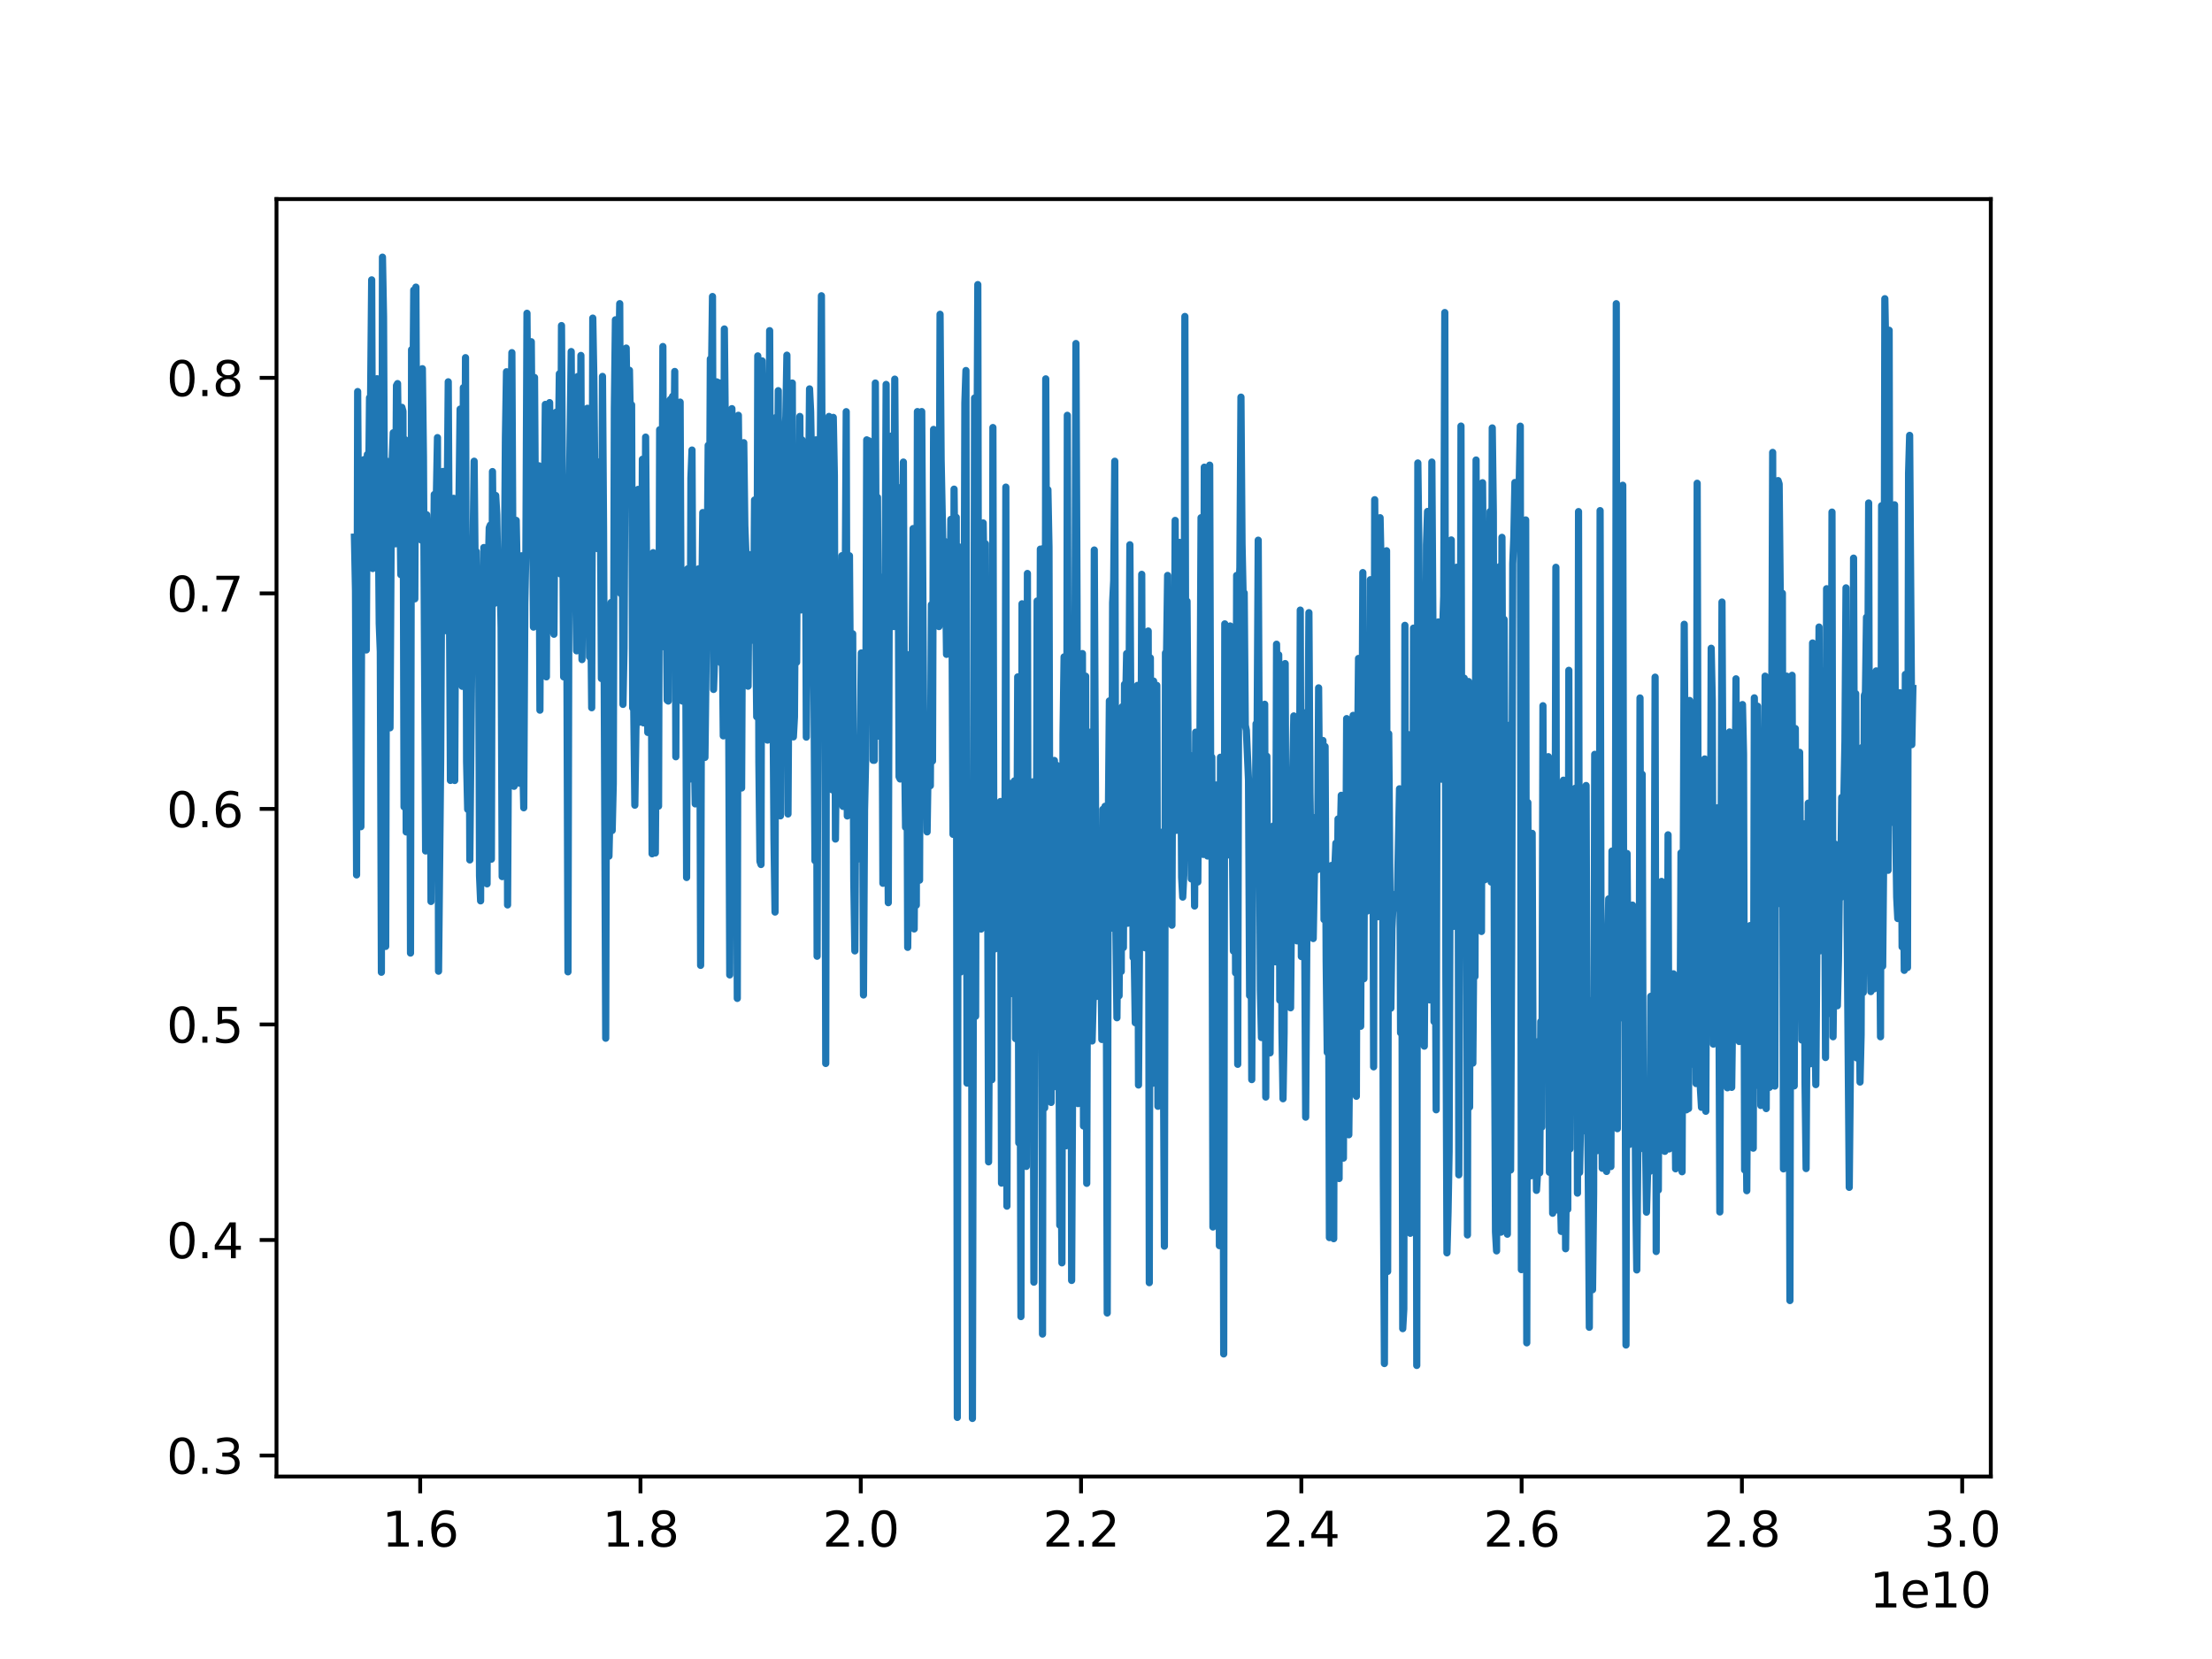 <?xml version="1.0" encoding="utf-8" standalone="no"?>
<!DOCTYPE svg PUBLIC "-//W3C//DTD SVG 1.1//EN"
  "http://www.w3.org/Graphics/SVG/1.1/DTD/svg11.dtd">
<svg xmlns:xlink="http://www.w3.org/1999/xlink" width="460.8pt" height="345.6pt" viewBox="0 0 460.8 345.6" xmlns="http://www.w3.org/2000/svg" version="1.1">
 <defs>
  <style type="text/css">*{stroke-linejoin: round; stroke-linecap: butt}</style>
 </defs>
 <g id="figure_1">
  <g id="patch_1">
   <path d="M 0 345.6 
L 460.8 345.6 
L 460.8 0 
L 0 0 
z
" style="fill: #ffffff"/>
  </g>
  <g id="axes_1">
   <g id="patch_2">
    <path d="M 57.6 307.584 
L 414.72 307.584 
L 414.72 41.472 
L 57.6 41.472 
z
" style="fill: #ffffff"/>
   </g>
   <g id="matplotlib.axis_1">
    <g id="xtick_1">
     <g id="line2d_1">
      <defs>
       <path id="mbea918de29" d="M 0 0 
L 0 3.5 
" style="stroke: #000000; stroke-width: 0.8"/>
      </defs>
      <g>
       <use xlink:href="#mbea918de29" x="87.535" y="307.584" style="stroke: #000000; stroke-width: 0.8"/>
      </g>
     </g>
     <g id="text_1">
      <!-- 1.6 -->
      <g transform="translate(79.583 322.182) scale(0.1 -0.1)">
       <defs>
        <path id="DejaVuSans-31" d="M 794 531 
L 1825 531 
L 1825 4091 
L 703 3866 
L 703 4441 
L 1819 4666 
L 2450 4666 
L 2450 531 
L 3481 531 
L 3481 0 
L 794 0 
L 794 531 
z
" transform="scale(0.016)"/>
        <path id="DejaVuSans-2e" d="M 684 794 
L 1344 794 
L 1344 0 
L 684 0 
L 684 794 
z
" transform="scale(0.016)"/>
        <path id="DejaVuSans-36" d="M 2113 2584 
Q 1688 2584 1439 2293 
Q 1191 2003 1191 1497 
Q 1191 994 1439 701 
Q 1688 409 2113 409 
Q 2538 409 2786 701 
Q 3034 994 3034 1497 
Q 3034 2003 2786 2293 
Q 2538 2584 2113 2584 
z
M 3366 4563 
L 3366 3988 
Q 3128 4100 2886 4159 
Q 2644 4219 2406 4219 
Q 1781 4219 1451 3797 
Q 1122 3375 1075 2522 
Q 1259 2794 1537 2939 
Q 1816 3084 2150 3084 
Q 2853 3084 3261 2657 
Q 3669 2231 3669 1497 
Q 3669 778 3244 343 
Q 2819 -91 2113 -91 
Q 1303 -91 875 529 
Q 447 1150 447 2328 
Q 447 3434 972 4092 
Q 1497 4750 2381 4750 
Q 2619 4750 2861 4703 
Q 3103 4656 3366 4563 
z
" transform="scale(0.016)"/>
       </defs>
       <use xlink:href="#DejaVuSans-31"/>
       <use xlink:href="#DejaVuSans-2e" x="63.623"/>
       <use xlink:href="#DejaVuSans-36" x="95.41"/>
      </g>
     </g>
    </g>
    <g id="xtick_2">
     <g id="line2d_2">
      <g>
       <use xlink:href="#mbea918de29" x="133.424" y="307.584" style="stroke: #000000; stroke-width: 0.8"/>
      </g>
     </g>
     <g id="text_2">
      <!-- 1.8 -->
      <g transform="translate(125.473 322.182) scale(0.1 -0.1)">
       <defs>
        <path id="DejaVuSans-38" d="M 2034 2216 
Q 1584 2216 1326 1975 
Q 1069 1734 1069 1313 
Q 1069 891 1326 650 
Q 1584 409 2034 409 
Q 2484 409 2743 651 
Q 3003 894 3003 1313 
Q 3003 1734 2745 1975 
Q 2488 2216 2034 2216 
z
M 1403 2484 
Q 997 2584 770 2862 
Q 544 3141 544 3541 
Q 544 4100 942 4425 
Q 1341 4750 2034 4750 
Q 2731 4750 3128 4425 
Q 3525 4100 3525 3541 
Q 3525 3141 3298 2862 
Q 3072 2584 2669 2484 
Q 3125 2378 3379 2068 
Q 3634 1759 3634 1313 
Q 3634 634 3220 271 
Q 2806 -91 2034 -91 
Q 1263 -91 848 271 
Q 434 634 434 1313 
Q 434 1759 690 2068 
Q 947 2378 1403 2484 
z
M 1172 3481 
Q 1172 3119 1398 2916 
Q 1625 2713 2034 2713 
Q 2441 2713 2670 2916 
Q 2900 3119 2900 3481 
Q 2900 3844 2670 4047 
Q 2441 4250 2034 4250 
Q 1625 4250 1398 4047 
Q 1172 3844 1172 3481 
z
" transform="scale(0.016)"/>
       </defs>
       <use xlink:href="#DejaVuSans-31"/>
       <use xlink:href="#DejaVuSans-2e" x="63.623"/>
       <use xlink:href="#DejaVuSans-38" x="95.41"/>
      </g>
     </g>
    </g>
    <g id="xtick_3">
     <g id="line2d_3">
      <g>
       <use xlink:href="#mbea918de29" x="179.314" y="307.584" style="stroke: #000000; stroke-width: 0.8"/>
      </g>
     </g>
     <g id="text_3">
      <!-- 2.0 -->
      <g transform="translate(171.362 322.182) scale(0.1 -0.1)">
       <defs>
        <path id="DejaVuSans-32" d="M 1228 531 
L 3431 531 
L 3431 0 
L 469 0 
L 469 531 
Q 828 903 1448 1529 
Q 2069 2156 2228 2338 
Q 2531 2678 2651 2914 
Q 2772 3150 2772 3378 
Q 2772 3750 2511 3984 
Q 2250 4219 1831 4219 
Q 1534 4219 1204 4116 
Q 875 4013 500 3803 
L 500 4441 
Q 881 4594 1212 4672 
Q 1544 4750 1819 4750 
Q 2544 4750 2975 4387 
Q 3406 4025 3406 3419 
Q 3406 3131 3298 2873 
Q 3191 2616 2906 2266 
Q 2828 2175 2409 1742 
Q 1991 1309 1228 531 
z
" transform="scale(0.016)"/>
        <path id="DejaVuSans-30" d="M 2034 4250 
Q 1547 4250 1301 3770 
Q 1056 3291 1056 2328 
Q 1056 1369 1301 889 
Q 1547 409 2034 409 
Q 2525 409 2770 889 
Q 3016 1369 3016 2328 
Q 3016 3291 2770 3770 
Q 2525 4250 2034 4250 
z
M 2034 4750 
Q 2819 4750 3233 4129 
Q 3647 3509 3647 2328 
Q 3647 1150 3233 529 
Q 2819 -91 2034 -91 
Q 1250 -91 836 529 
Q 422 1150 422 2328 
Q 422 3509 836 4129 
Q 1250 4750 2034 4750 
z
" transform="scale(0.016)"/>
       </defs>
       <use xlink:href="#DejaVuSans-32"/>
       <use xlink:href="#DejaVuSans-2e" x="63.623"/>
       <use xlink:href="#DejaVuSans-30" x="95.41"/>
      </g>
     </g>
    </g>
    <g id="xtick_4">
     <g id="line2d_4">
      <g>
       <use xlink:href="#mbea918de29" x="225.203" y="307.584" style="stroke: #000000; stroke-width: 0.8"/>
      </g>
     </g>
     <g id="text_4">
      <!-- 2.2 -->
      <g transform="translate(217.252 322.182) scale(0.1 -0.1)">
       <use xlink:href="#DejaVuSans-32"/>
       <use xlink:href="#DejaVuSans-2e" x="63.623"/>
       <use xlink:href="#DejaVuSans-32" x="95.41"/>
      </g>
     </g>
    </g>
    <g id="xtick_5">
     <g id="line2d_5">
      <g>
       <use xlink:href="#mbea918de29" x="271.092" y="307.584" style="stroke: #000000; stroke-width: 0.8"/>
      </g>
     </g>
     <g id="text_5">
      <!-- 2.4 -->
      <g transform="translate(263.141 322.182) scale(0.1 -0.1)">
       <defs>
        <path id="DejaVuSans-34" d="M 2419 4116 
L 825 1625 
L 2419 1625 
L 2419 4116 
z
M 2253 4666 
L 3047 4666 
L 3047 1625 
L 3713 1625 
L 3713 1100 
L 3047 1100 
L 3047 0 
L 2419 0 
L 2419 1100 
L 313 1100 
L 313 1709 
L 2253 4666 
z
" transform="scale(0.016)"/>
       </defs>
       <use xlink:href="#DejaVuSans-32"/>
       <use xlink:href="#DejaVuSans-2e" x="63.623"/>
       <use xlink:href="#DejaVuSans-34" x="95.41"/>
      </g>
     </g>
    </g>
    <g id="xtick_6">
     <g id="line2d_6">
      <g>
       <use xlink:href="#mbea918de29" x="316.982" y="307.584" style="stroke: #000000; stroke-width: 0.8"/>
      </g>
     </g>
     <g id="text_6">
      <!-- 2.6 -->
      <g transform="translate(309.03 322.182) scale(0.1 -0.1)">
       <use xlink:href="#DejaVuSans-32"/>
       <use xlink:href="#DejaVuSans-2e" x="63.623"/>
       <use xlink:href="#DejaVuSans-36" x="95.41"/>
      </g>
     </g>
    </g>
    <g id="xtick_7">
     <g id="line2d_7">
      <g>
       <use xlink:href="#mbea918de29" x="362.871" y="307.584" style="stroke: #000000; stroke-width: 0.8"/>
      </g>
     </g>
     <g id="text_7">
      <!-- 2.8 -->
      <g transform="translate(354.92 322.182) scale(0.1 -0.1)">
       <use xlink:href="#DejaVuSans-32"/>
       <use xlink:href="#DejaVuSans-2e" x="63.623"/>
       <use xlink:href="#DejaVuSans-38" x="95.41"/>
      </g>
     </g>
    </g>
    <g id="xtick_8">
     <g id="line2d_8">
      <g>
       <use xlink:href="#mbea918de29" x="408.761" y="307.584" style="stroke: #000000; stroke-width: 0.8"/>
      </g>
     </g>
     <g id="text_8">
      <!-- 3.0 -->
      <g transform="translate(400.809 322.182) scale(0.1 -0.1)">
       <defs>
        <path id="DejaVuSans-33" d="M 2597 2516 
Q 3050 2419 3304 2112 
Q 3559 1806 3559 1356 
Q 3559 666 3084 287 
Q 2609 -91 1734 -91 
Q 1441 -91 1130 -33 
Q 819 25 488 141 
L 488 750 
Q 750 597 1062 519 
Q 1375 441 1716 441 
Q 2309 441 2620 675 
Q 2931 909 2931 1356 
Q 2931 1769 2642 2001 
Q 2353 2234 1838 2234 
L 1294 2234 
L 1294 2753 
L 1863 2753 
Q 2328 2753 2575 2939 
Q 2822 3125 2822 3475 
Q 2822 3834 2567 4026 
Q 2313 4219 1838 4219 
Q 1578 4219 1281 4162 
Q 984 4106 628 3988 
L 628 4550 
Q 988 4650 1302 4700 
Q 1616 4750 1894 4750 
Q 2613 4750 3031 4423 
Q 3450 4097 3450 3541 
Q 3450 3153 3228 2886 
Q 3006 2619 2597 2516 
z
" transform="scale(0.016)"/>
       </defs>
       <use xlink:href="#DejaVuSans-33"/>
       <use xlink:href="#DejaVuSans-2e" x="63.623"/>
       <use xlink:href="#DejaVuSans-30" x="95.41"/>
      </g>
     </g>
    </g>
    <g id="text_9">
     <!-- 1e10 -->
     <g transform="translate(389.479 334.861) scale(0.1 -0.1)">
      <defs>
       <path id="DejaVuSans-65" d="M 3597 1894 
L 3597 1613 
L 953 1613 
Q 991 1019 1311 708 
Q 1631 397 2203 397 
Q 2534 397 2845 478 
Q 3156 559 3463 722 
L 3463 178 
Q 3153 47 2828 -22 
Q 2503 -91 2169 -91 
Q 1331 -91 842 396 
Q 353 884 353 1716 
Q 353 2575 817 3079 
Q 1281 3584 2069 3584 
Q 2775 3584 3186 3129 
Q 3597 2675 3597 1894 
z
M 3022 2063 
Q 3016 2534 2758 2815 
Q 2500 3097 2075 3097 
Q 1594 3097 1305 2825 
Q 1016 2553 972 2059 
L 3022 2063 
z
" transform="scale(0.016)"/>
      </defs>
      <use xlink:href="#DejaVuSans-31"/>
      <use xlink:href="#DejaVuSans-65" x="63.623"/>
      <use xlink:href="#DejaVuSans-31" x="125.146"/>
      <use xlink:href="#DejaVuSans-30" x="188.77"/>
     </g>
    </g>
   </g>
   <g id="matplotlib.axis_2">
    <g id="ytick_1">
     <g id="line2d_9">
      <defs>
       <path id="m730a21ecec" d="M 0 0 
L -3.5 0 
" style="stroke: #000000; stroke-width: 0.8"/>
      </defs>
      <g>
       <use xlink:href="#m730a21ecec" x="57.6" y="303.21" style="stroke: #000000; stroke-width: 0.8"/>
      </g>
     </g>
     <g id="text_10">
      <!-- 0.3 -->
      <g transform="translate(34.697 307.01) scale(0.1 -0.1)">
       <use xlink:href="#DejaVuSans-30"/>
       <use xlink:href="#DejaVuSans-2e" x="63.623"/>
       <use xlink:href="#DejaVuSans-33" x="95.41"/>
      </g>
     </g>
    </g>
    <g id="ytick_2">
     <g id="line2d_10">
      <g>
       <use xlink:href="#m730a21ecec" x="57.6" y="258.311" style="stroke: #000000; stroke-width: 0.8"/>
      </g>
     </g>
     <g id="text_11">
      <!-- 0.4 -->
      <g transform="translate(34.697 262.11) scale(0.1 -0.1)">
       <use xlink:href="#DejaVuSans-30"/>
       <use xlink:href="#DejaVuSans-2e" x="63.623"/>
       <use xlink:href="#DejaVuSans-34" x="95.41"/>
      </g>
     </g>
    </g>
    <g id="ytick_3">
     <g id="line2d_11">
      <g>
       <use xlink:href="#m730a21ecec" x="57.6" y="213.411" style="stroke: #000000; stroke-width: 0.8"/>
      </g>
     </g>
     <g id="text_12">
      <!-- 0.5 -->
      <g transform="translate(34.697 217.21) scale(0.1 -0.1)">
       <defs>
        <path id="DejaVuSans-35" d="M 691 4666 
L 3169 4666 
L 3169 4134 
L 1269 4134 
L 1269 2991 
Q 1406 3038 1543 3061 
Q 1681 3084 1819 3084 
Q 2600 3084 3056 2656 
Q 3513 2228 3513 1497 
Q 3513 744 3044 326 
Q 2575 -91 1722 -91 
Q 1428 -91 1123 -41 
Q 819 9 494 109 
L 494 744 
Q 775 591 1075 516 
Q 1375 441 1709 441 
Q 2250 441 2565 725 
Q 2881 1009 2881 1497 
Q 2881 1984 2565 2268 
Q 2250 2553 1709 2553 
Q 1456 2553 1204 2497 
Q 953 2441 691 2322 
L 691 4666 
z
" transform="scale(0.016)"/>
       </defs>
       <use xlink:href="#DejaVuSans-30"/>
       <use xlink:href="#DejaVuSans-2e" x="63.623"/>
       <use xlink:href="#DejaVuSans-35" x="95.41"/>
      </g>
     </g>
    </g>
    <g id="ytick_4">
     <g id="line2d_12">
      <g>
       <use xlink:href="#m730a21ecec" x="57.6" y="168.511" style="stroke: #000000; stroke-width: 0.8"/>
      </g>
     </g>
     <g id="text_13">
      <!-- 0.6 -->
      <g transform="translate(34.697 172.311) scale(0.1 -0.1)">
       <use xlink:href="#DejaVuSans-30"/>
       <use xlink:href="#DejaVuSans-2e" x="63.623"/>
       <use xlink:href="#DejaVuSans-36" x="95.41"/>
      </g>
     </g>
    </g>
    <g id="ytick_5">
     <g id="line2d_13">
      <g>
       <use xlink:href="#m730a21ecec" x="57.6" y="123.612" style="stroke: #000000; stroke-width: 0.8"/>
      </g>
     </g>
     <g id="text_14">
      <!-- 0.7 -->
      <g transform="translate(34.697 127.411) scale(0.1 -0.1)">
       <defs>
        <path id="DejaVuSans-37" d="M 525 4666 
L 3525 4666 
L 3525 4397 
L 1831 0 
L 1172 0 
L 2766 4134 
L 525 4134 
L 525 4666 
z
" transform="scale(0.016)"/>
       </defs>
       <use xlink:href="#DejaVuSans-30"/>
       <use xlink:href="#DejaVuSans-2e" x="63.623"/>
       <use xlink:href="#DejaVuSans-37" x="95.41"/>
      </g>
     </g>
    </g>
    <g id="ytick_6">
     <g id="line2d_14">
      <g>
       <use xlink:href="#m730a21ecec" x="57.6" y="78.712" style="stroke: #000000; stroke-width: 0.8"/>
      </g>
     </g>
     <g id="text_15">
      <!-- 0.8 -->
      <g transform="translate(34.697 82.511) scale(0.1 -0.1)">
       <use xlink:href="#DejaVuSans-30"/>
       <use xlink:href="#DejaVuSans-2e" x="63.623"/>
       <use xlink:href="#DejaVuSans-38" x="95.41"/>
      </g>
     </g>
    </g>
   </g>
   <g id="line2d_15">
    <path d="M 73.833 111.901 
L 74.057 123.172 
L 74.282 182.26 
L 74.507 81.568 
L 74.731 117.166 
L 74.956 117.893 
L 75.181 172.221 
L 75.405 107.059 
L 75.63 118.846 
L 75.855 95.726 
L 76.079 107.077 
L 76.304 135.403 
L 76.529 94.681 
L 76.753 106.101 
L 76.978 82.849 
L 77.203 82.653 
L 77.428 58.3 
L 77.652 118.438 
L 78.102 85.092 
L 78.326 101.3 
L 78.551 78.896 
L 79 129.926 
L 79.225 135.755 
L 79.45 202.54 
L 79.674 53.568 
L 79.899 65.938 
L 80.124 113.338 
L 80.348 197.155 
L 80.573 96.064 
L 80.798 113.515 
L 81.022 107.636 
L 81.247 151.618 
L 81.472 113.706 
L 81.696 96.019 
L 81.921 90.148 
L 82.37 113.293 
L 82.595 80.306 
L 82.82 79.91 
L 83.044 97.637 
L 83.269 101.645 
L 83.494 119.709 
L 83.718 84.852 
L 83.943 85.68 
L 84.168 168.086 
L 84.392 91.591 
L 84.617 173.311 
L 85.066 108.974 
L 85.291 113.522 
L 85.516 198.544 
L 85.74 72.84 
L 85.965 90.966 
L 86.19 60.425 
L 86.414 124.753 
L 86.639 59.81 
L 86.864 106.846 
L 87.089 107.405 
L 87.313 78.037 
L 87.538 90.596 
L 87.763 112.512 
L 87.987 76.803 
L 88.212 95.21 
L 88.661 177.271 
L 88.886 107.226 
L 89.111 112.93 
L 89.335 151.439 
L 89.56 118.759 
L 89.785 187.792 
L 90.459 103.011 
L 90.683 131.164 
L 90.908 103.011 
L 91.133 91.16 
L 91.357 202.321 
L 91.807 157.737 
L 92.031 115.223 
L 92.256 98.21 
L 92.481 102.822 
L 92.705 102.456 
L 92.93 131.388 
L 93.379 79.537 
L 93.829 162.578 
L 94.053 136.274 
L 94.278 136.101 
L 94.503 103.81 
L 94.727 162.592 
L 94.952 114.074 
L 95.401 140.951 
L 95.626 103.244 
L 95.851 85.225 
L 96.3 142.98 
L 96.525 80.747 
L 96.75 126.626 
L 96.974 74.506 
L 97.199 158.653 
L 97.424 168.6 
L 97.648 126.453 
L 97.873 179.142 
L 98.322 131.966 
L 98.772 96.078 
L 98.996 119.943 
L 99.221 114.9 
L 99.446 126.274 
L 99.67 121.07 
L 99.895 182.459 
L 100.12 187.667 
L 100.344 119.528 
L 100.569 177.984 
L 100.794 114.06 
L 101.018 148.321 
L 101.243 129.133 
L 101.468 184.119 
L 101.692 119.523 
L 101.917 109.948 
L 102.142 109.389 
L 102.366 178.986 
L 102.591 98.236 
L 102.816 120.292 
L 103.04 125.687 
L 103.265 103.216 
L 103.49 107.205 
L 103.714 120.103 
L 103.939 125.107 
L 104.164 118.572 
L 104.388 130.853 
L 104.613 182.612 
L 105.287 91.185 
L 105.512 77.442 
L 105.736 188.514 
L 106.186 108.788 
L 106.635 73.461 
L 107.085 163.8 
L 107.309 163.149 
L 107.534 108.403 
L 107.759 120.103 
L 107.983 120.467 
L 108.208 163.149 
L 108.433 147.606 
L 108.657 115.784 
L 108.882 158.141 
L 109.107 168.275 
L 109.331 125.866 
L 109.556 114.477 
L 109.781 65.261 
L 110.005 95.625 
L 110.23 95.625 
L 110.455 78.259 
L 110.679 71.191 
L 111.129 130.633 
L 111.353 78.634 
L 111.578 113.324 
L 111.803 119.341 
L 112.027 102.055 
L 112.252 97.031 
L 112.477 147.945 
L 112.701 102.044 
L 112.926 130.28 
L 113.151 107.99 
L 113.375 108.589 
L 113.6 84.246 
L 113.825 141.001 
L 114.049 84.246 
L 114.274 109.203 
L 114.499 83.873 
L 114.723 102.853 
L 114.948 97.472 
L 115.173 131.027 
L 115.397 132.129 
L 115.622 97.835 
L 115.847 85.873 
L 116.072 97.472 
L 116.296 95.476 
L 116.521 77.862 
L 116.746 119.565 
L 116.97 67.823 
L 117.42 141.006 
L 117.644 120.688 
L 117.869 114.876 
L 118.094 136.495 
L 118.318 202.453 
L 118.543 108.158 
L 118.992 73.234 
L 119.217 108.95 
L 119.442 95.653 
L 119.666 114.876 
L 119.891 119.922 
L 120.116 135.582 
L 120.34 78.436 
L 120.79 120.861 
L 121.014 74.048 
L 121.239 137.406 
L 121.464 108.403 
L 121.688 103.216 
L 121.913 109.375 
L 122.138 119.922 
L 122.362 85.05 
L 122.812 136.844 
L 123.036 124.387 
L 123.261 147.436 
L 123.486 66.266 
L 123.71 78.811 
L 123.935 102.044 
L 124.16 96.035 
L 124.384 114.274 
L 124.609 96.609 
L 124.834 96.403 
L 125.058 101.843 
L 125.283 141.355 
L 125.508 78.414 
L 125.733 110.177 
L 126.182 216.283 
L 126.407 126.439 
L 126.631 137.234 
L 126.856 178.357 
L 127.081 168.595 
L 127.305 125.503 
L 127.53 173.011 
L 127.755 163.3 
L 127.979 85.092 
L 128.204 66.62 
L 128.429 84.722 
L 128.653 89.452 
L 129.103 63.254 
L 129.327 123.679 
L 129.552 89.452 
L 129.777 146.738 
L 130.001 135.052 
L 130.226 90.45 
L 130.451 72.51 
L 130.675 90.275 
L 130.9 90.082 
L 131.125 77.133 
L 131.349 90.082 
L 131.574 84.33 
L 131.799 147.464 
L 132.023 147.464 
L 132.248 167.737 
L 132.473 152.029 
L 132.697 145.664 
L 132.922 101.952 
L 133.147 117.721 
L 133.371 150.422 
L 133.596 141.555 
L 133.821 95.682 
L 134.045 150.59 
L 134.27 140.647 
L 134.495 91.056 
L 134.944 152.581 
L 135.169 126.328 
L 135.394 147.851 
L 135.618 119.818 
L 135.843 177.863 
L 136.068 115.128 
L 136.292 157.31 
L 136.517 177.691 
L 136.742 146.78 
L 136.966 136.021 
L 137.191 167.935 
L 137.416 89.52 
L 137.865 123.913 
L 138.09 72.184 
L 138.314 134.75 
L 138.539 125.22 
L 138.764 124.276 
L 138.988 145.874 
L 139.213 146.044 
L 139.438 83.59 
L 139.662 83.198 
L 139.887 83.198 
L 140.112 82.559 
L 140.336 100.404 
L 140.561 77.381 
L 140.786 157.648 
L 141.01 95.377 
L 141.235 101.385 
L 141.46 89.52 
L 141.684 83.764 
L 141.909 134.523 
L 142.134 146.044 
L 142.358 123.738 
L 142.583 135.847 
L 142.808 125.041 
L 143.032 182.798 
L 143.257 118.497 
L 143.482 135.448 
L 143.706 162.299 
L 143.931 99.588 
L 144.156 93.75 
L 144.38 141.039 
L 144.83 167.465 
L 145.055 130.379 
L 145.279 129.624 
L 145.504 118.504 
L 145.729 128.864 
L 145.953 201.103 
L 146.178 127.376 
L 146.403 106.773 
L 146.627 148.589 
L 146.852 157.784 
L 147.301 121.08 
L 147.526 92.775 
L 147.751 121.665 
L 147.975 74.779 
L 148.2 79.353 
L 148.425 61.768 
L 148.649 143.622 
L 148.874 136.66 
L 149.323 79.549 
L 149.548 104.964 
L 149.773 79.745 
L 149.997 86.078 
L 150.222 138.137 
L 150.447 131.053 
L 150.671 153.298 
L 150.896 68.531 
L 151.121 91.582 
L 151.345 85.885 
L 151.57 136.274 
L 151.795 147.92 
L 152.019 203.094 
L 152.469 85.128 
L 152.693 103.202 
L 152.918 158.322 
L 153.143 98.47 
L 153.367 137.741 
L 153.592 207.984 
L 153.817 86.512 
L 154.041 109.512 
L 154.266 98.232 
L 154.491 164.158 
L 154.716 115.176 
L 154.94 92.219 
L 155.165 109.512 
L 155.614 121.122 
L 155.839 142.947 
L 156.064 115.525 
L 156.288 126.663 
L 156.513 116.468 
L 156.738 132.497 
L 156.962 133.412 
L 157.187 104.159 
L 157.636 149.316 
L 157.861 74.138 
L 158.086 158.721 
L 158.31 179.442 
L 158.535 180.097 
L 158.76 75.171 
L 159.209 103.612 
L 159.434 116.114 
L 159.658 120.41 
L 159.883 154.18 
L 160.108 142.612 
L 160.332 68.88 
L 160.557 122.014 
L 160.782 143.122 
L 161.006 143.287 
L 161.231 174.608 
L 161.456 189.998 
L 161.68 86.947 
L 161.905 115.942 
L 162.13 81.382 
L 162.354 159.264 
L 162.579 169.961 
L 162.804 122.476 
L 163.028 109.686 
L 163.253 153.685 
L 163.478 91.438 
L 163.702 86.753 
L 163.927 73.987 
L 164.152 169.57 
L 164.601 97.84 
L 164.826 114.987 
L 165.051 79.792 
L 165.275 153.51 
L 165.5 149.356 
L 165.725 116.114 
L 165.949 137.965 
L 166.174 99.192 
L 166.399 126.713 
L 166.623 86.753 
L 166.848 127.067 
L 167.073 91.629 
L 167.297 103.239 
L 167.522 103.846 
L 167.747 92.631 
L 167.971 153.557 
L 168.645 81.014 
L 168.87 85.739 
L 169.095 98.265 
L 169.319 127.645 
L 169.544 137.793 
L 169.769 179.293 
L 169.993 91.629 
L 170.218 199.202 
L 170.443 126.713 
L 170.667 125.203 
L 171.117 61.612 
L 171.341 120.589 
L 171.566 97.463 
L 171.791 126.489 
L 172.015 221.541 
L 172.24 91.247 
L 172.465 131.275 
L 172.689 86.753 
L 172.914 148.804 
L 173.139 142.82 
L 173.363 164.54 
L 173.588 86.947 
L 173.813 99.019 
L 174.038 174.792 
L 174.262 153.557 
L 174.487 148.804 
L 174.712 133.415 
L 174.936 137.965 
L 175.386 115.761 
L 175.61 167.989 
L 175.835 119.827 
L 176.06 125.026 
L 176.284 85.758 
L 176.509 169.98 
L 176.734 121.181 
L 176.958 115.77 
L 177.183 147.745 
L 177.408 163.196 
L 177.632 132.023 
L 177.857 183.379 
L 178.082 198.089 
L 178.306 158.046 
L 178.531 179.071 
L 178.756 163.517 
L 178.98 173.811 
L 179.43 136.021 
L 179.654 153.005 
L 179.879 207.272 
L 180.104 168.763 
L 180.328 158.372 
L 180.553 91.629 
L 180.778 126.489 
L 181.002 91.82 
L 181.452 131.799 
L 181.676 121.127 
L 181.901 158.384 
L 182.126 158.384 
L 182.35 79.792 
L 182.575 131.973 
L 182.8 103.612 
L 183.024 153.345 
L 183.474 120.231 
L 183.699 126.312 
L 183.923 184.006 
L 184.148 168.97 
L 184.597 80.082 
L 184.822 158.737 
L 185.047 188.045 
L 185.271 114.508 
L 185.721 90.832 
L 185.945 125.026 
L 186.17 130.527 
L 186.395 78.98 
L 186.619 113.262 
L 186.844 112.484 
L 187.069 102.68 
L 187.293 161.813 
L 187.518 162.276 
L 187.743 101.482 
L 187.967 112.718 
L 188.192 96.255 
L 188.417 153.336 
L 188.641 172.341 
L 188.866 136.321 
L 189.091 197.353 
L 189.54 152.13 
L 189.765 141.923 
L 189.989 141.706 
L 190.214 110.111 
L 190.439 193.517 
L 190.663 162.969 
L 190.888 188.566 
L 191.113 85.739 
L 191.337 108.776 
L 191.562 183.355 
L 191.787 113.859 
L 192.011 85.739 
L 192.461 158.174 
L 192.685 163.323 
L 192.91 152.802 
L 193.135 173.297 
L 193.36 158.174 
L 193.584 163.146 
L 193.809 163.677 
L 194.034 125.96 
L 194.258 158.535 
L 194.483 89.456 
L 194.708 124.267 
L 194.932 96.066 
L 195.157 124.264 
L 195.382 101.907 
L 195.606 130.525 
L 195.831 65.471 
L 196.056 95.689 
L 196.505 118.344 
L 196.73 112.718 
L 196.954 118.523 
L 197.179 136.316 
L 197.628 114.041 
L 197.853 135.967 
L 198.078 108.191 
L 198.302 124.446 
L 198.527 173.811 
L 198.752 101.897 
L 198.976 124.446 
L 199.201 107.766 
L 199.426 295.273 
L 199.65 113.859 
L 200.1 202.495 
L 200.324 178.611 
L 200.549 188.217 
L 200.774 158.046 
L 200.998 83.946 
L 201.223 77.185 
L 201.448 225.636 
L 201.672 221.499 
L 201.897 188.365 
L 202.122 203.061 
L 202.346 173.5 
L 202.571 295.488 
L 203.021 82.913 
L 203.245 211.704 
L 203.47 107.398 
L 203.695 59.286 
L 203.919 188.766 
L 204.144 148.686 
L 204.369 193.546 
L 204.593 163.545 
L 204.818 108.941 
L 205.043 125.203 
L 205.267 113.258 
L 205.492 183.808 
L 205.717 172.627 
L 205.941 242.035 
L 206.391 157.211 
L 206.615 224.938 
L 206.84 89.062 
L 207.065 193.208 
L 207.289 197.674 
L 207.514 177.689 
L 207.739 197.053 
L 207.963 188.056 
L 208.188 197.485 
L 208.413 166.968 
L 208.637 246.465 
L 208.862 246.347 
L 209.087 177.797 
L 209.311 192.578 
L 209.536 101.475 
L 209.761 251.263 
L 209.985 179.772 
L 210.21 167.468 
L 210.435 163.21 
L 210.659 206.982 
L 210.884 168.322 
L 211.109 177.335 
L 211.333 162.665 
L 211.558 216.366 
L 211.783 192.562 
L 212.007 141.013 
L 212.232 238.084 
L 212.457 198.039 
L 212.682 274.27 
L 212.906 125.781 
L 213.131 147.202 
L 213.356 197.209 
L 213.58 157.907 
L 213.805 242.981 
L 214.03 119.464 
L 214.254 230.712 
L 214.479 221.098 
L 214.928 163.399 
L 215.153 162.875 
L 215.378 267.101 
L 215.602 202.835 
L 215.827 208.388 
L 216.052 125.203 
L 216.276 182.128 
L 216.501 192.725 
L 216.726 114.39 
L 216.95 173.007 
L 217.175 277.912 
L 217.4 114.208 
L 217.624 230.807 
L 217.849 78.924 
L 218.074 135.599 
L 218.298 102.013 
L 218.523 113.98 
L 218.748 202.651 
L 218.972 229.656 
L 219.197 164.054 
L 219.422 226.464 
L 219.646 158.419 
L 219.871 184.681 
L 220.096 159.396 
L 220.32 221.01 
L 220.545 202.799 
L 220.77 255.231 
L 220.994 234.126 
L 221.219 263.077 
L 221.444 152.991 
L 221.668 136.842 
L 222.118 238.683 
L 222.343 86.517 
L 222.567 167.645 
L 222.792 188.101 
L 223.017 142.046 
L 223.241 266.738 
L 223.466 220.878 
L 223.691 130.357 
L 223.915 141.883 
L 224.14 71.562 
L 224.365 125.38 
L 224.589 229.903 
L 224.814 178.456 
L 225.039 197.641 
L 225.488 136.149 
L 225.713 234.574 
L 225.937 229.649 
L 226.162 140.864 
L 226.387 246.51 
L 226.611 177.512 
L 226.836 216.231 
L 227.061 206.843 
L 227.285 152.484 
L 227.51 216.854 
L 227.735 207.715 
L 227.959 114.576 
L 228.409 207.576 
L 228.858 197.242 
L 229.083 197.961 
L 229.307 193.354 
L 229.532 216.542 
L 229.757 168.593 
L 229.981 187.804 
L 230.206 167.961 
L 230.431 192.286 
L 230.655 273.524 
L 230.88 171.542 
L 231.105 146.006 
L 231.329 157.141 
L 231.554 193.354 
L 231.779 125.557 
L 232.004 120.988 
L 232.228 96.083 
L 232.453 193.354 
L 232.678 212.018 
L 232.902 188.398 
L 233.127 207.437 
L 233.352 178.762 
L 233.576 202.375 
L 233.801 147.212 
L 234.026 197.386 
L 234.25 142.562 
L 234.475 147.212 
L 234.7 136.153 
L 234.924 192.331 
L 235.374 113.482 
L 235.598 153.364 
L 235.823 153.364 
L 236.048 199.476 
L 236.272 198.9 
L 236.497 213.058 
L 236.722 203.16 
L 236.946 142.782 
L 237.171 226.03 
L 237.396 194.159 
L 237.62 187.655 
L 237.845 119.643 
L 238.07 194.64 
L 238.294 184.053 
L 238.519 197.431 
L 238.744 148.646 
L 239.193 131.45 
L 239.418 267.207 
L 239.642 137.059 
L 239.867 207.159 
L 240.092 225.681 
L 240.316 141.883 
L 240.541 197.386 
L 240.766 203.127 
L 240.99 142.777 
L 241.215 230.458 
L 241.44 216.856 
L 241.665 216.274 
L 241.889 225.9 
L 242.114 173.339 
L 242.563 259.604 
L 242.788 136.024 
L 243.013 136.368 
L 243.237 119.872 
L 243.462 172.985 
L 243.687 135.804 
L 243.911 141.536 
L 244.136 192.739 
L 244.361 130.402 
L 244.585 158.384 
L 244.81 108.408 
L 245.035 172.985 
L 245.259 119.155 
L 245.484 114.079 
L 245.709 112.989 
L 246.158 182.751 
L 246.383 186.884 
L 246.607 182.298 
L 246.832 65.924 
L 247.057 166.994 
L 247.281 125.25 
L 247.506 157.733 
L 247.731 157.197 
L 248.18 183.1 
L 248.405 178.326 
L 248.629 163.179 
L 248.854 188.74 
L 249.079 152.529 
L 249.303 182.324 
L 249.528 183.728 
L 249.753 152.732 
L 249.977 152.859 
L 250.202 107.846 
L 250.427 163.385 
L 250.651 177.996 
L 250.876 97.321 
L 251.101 168.985 
L 251.326 153.888 
L 251.55 178.326 
L 251.775 168.305 
L 252 96.896 
L 252.224 167.673 
L 252.449 157.733 
L 252.674 255.604 
L 252.898 173.655 
L 253.123 192.786 
L 253.348 163.531 
L 253.572 202.104 
L 253.797 167.831 
L 254.022 259.493 
L 254.246 157.744 
L 254.471 207.621 
L 254.696 188.592 
L 254.92 282.052 
L 255.145 129.964 
L 255.37 173.032 
L 255.594 178.173 
L 255.819 152.694 
L 256.268 130.402 
L 256.493 178.173 
L 256.718 173.344 
L 256.942 198.119 
L 257.167 152.354 
L 257.392 202.67 
L 257.616 119.872 
L 257.841 221.716 
L 258.066 123.743 
L 258.29 118.164 
L 258.515 82.729 
L 258.74 113.255 
L 258.964 123.92 
L 259.189 123.517 
L 259.414 151.057 
L 259.638 152.142 
L 260.088 162.521 
L 260.313 207.399 
L 260.537 172.384 
L 260.762 224.902 
L 260.987 178.062 
L 261.211 182.298 
L 261.436 181.027 
L 261.661 150.774 
L 261.885 151.812 
L 262.11 112.529 
L 262.559 206.324 
L 262.784 216.139 
L 263.009 163.224 
L 263.233 147.089 
L 263.458 146.709 
L 263.683 228.533 
L 263.907 157.537 
L 264.132 201.302 
L 264.357 177.312 
L 264.581 219.333 
L 264.806 187.431 
L 265.031 191.668 
L 265.255 172.072 
L 265.705 200.365 
L 265.929 134.2 
L 266.154 160.32 
L 266.379 136.41 
L 266.603 208.369 
L 266.828 154.258 
L 267.053 214.703 
L 267.277 228.891 
L 267.502 215.113 
L 267.727 138.236 
L 267.951 200.608 
L 268.176 195.661 
L 268.401 165.68 
L 268.625 205.022 
L 268.85 209.945 
L 269.299 160.183 
L 269.524 149.141 
L 269.749 154.635 
L 269.974 185.424 
L 270.198 196.001 
L 270.423 154.423 
L 270.648 180.288 
L 270.872 127.095 
L 271.097 199.266 
L 271.546 148.472 
L 271.996 232.725 
L 272.67 127.626 
L 272.894 165.137 
L 273.119 180.595 
L 273.344 170.876 
L 273.568 195.515 
L 274.018 170.291 
L 274.242 170.15 
L 274.467 181.168 
L 274.692 143.294 
L 274.916 170.985 
L 275.141 161.217 
L 275.366 174.672 
L 275.59 154.258 
L 275.815 191.562 
L 276.04 155.515 
L 276.264 200.129 
L 276.489 219.229 
L 276.714 185.749 
L 276.938 257.814 
L 277.163 180.595 
L 277.388 180.288 
L 277.612 200.464 
L 277.837 258.04 
L 278.062 180.949 
L 278.286 175.653 
L 278.511 195.562 
L 278.736 170.607 
L 278.96 245.507 
L 279.185 175.498 
L 279.41 165.68 
L 279.635 223.832 
L 279.859 241.259 
L 280.084 180.97 
L 280.309 191.665 
L 280.533 149.698 
L 280.758 210.119 
L 280.983 236.395 
L 281.207 214.703 
L 281.657 205.479 
L 281.881 149.028 
L 282.106 195.883 
L 282.555 228.372 
L 282.78 160.403 
L 283.005 137.163 
L 283.454 213.792 
L 283.903 119.28 
L 284.128 203.889 
L 284.353 147.934 
L 284.577 142.746 
L 284.802 189.792 
L 285.027 164.307 
L 285.251 183.501 
L 285.476 120.761 
L 285.701 153.399 
L 285.925 142.577 
L 286.15 222.244 
L 286.375 104.096 
L 286.599 133.049 
L 286.824 144.919 
L 287.049 190.967 
L 287.273 127.14 
L 287.498 107.849 
L 287.723 118.716 
L 287.947 142.14 
L 288.172 244.571 
L 288.397 284.05 
L 288.846 114.732 
L 289.071 264.869 
L 289.296 152.854 
L 289.745 210.025 
L 289.97 193.446 
L 290.194 188.571 
L 290.419 189.325 
L 290.644 189.174 
L 290.868 186.127 
L 291.093 187.077 
L 291.542 164.319 
L 291.767 215.155 
L 291.992 173.603 
L 292.216 276.784 
L 292.441 272.699 
L 292.666 130.27 
L 292.89 231.323 
L 293.115 244.203 
L 293.34 153.022 
L 293.564 194.041 
L 293.789 256.92 
L 294.014 213.636 
L 294.238 227.049 
L 294.463 130.846 
L 294.688 208.867 
L 294.912 130.801 
L 295.137 284.446 
L 295.362 96.446 
L 295.586 114.18 
L 295.811 147.695 
L 296.26 163.505 
L 296.485 203.316 
L 296.71 217.934 
L 296.934 183.331 
L 297.159 113.399 
L 297.384 106.544 
L 297.608 118.353 
L 297.833 208.3 
L 298.058 167.815 
L 298.282 96.255 
L 298.507 130.846 
L 298.732 212.801 
L 298.957 184.405 
L 299.181 231.194 
L 299.406 131.377 
L 299.631 129.565 
L 299.855 147.651 
L 300.08 146.801 
L 300.305 162.321 
L 300.529 131.377 
L 300.754 124.165 
L 300.979 65.108 
L 301.203 203.415 
L 301.428 260.991 
L 301.653 252.579 
L 301.877 239.797 
L 302.327 112.479 
L 302.551 189.304 
L 302.776 192.982 
L 303.225 131.549 
L 303.45 118.171 
L 303.675 130.624 
L 303.899 244.743 
L 304.124 189.627 
L 304.349 88.758 
L 304.573 194.784 
L 304.798 183.791 
L 305.023 141.279 
L 305.247 183.945 
L 305.472 141.968 
L 305.697 257.267 
L 305.921 141.968 
L 306.146 230.63 
L 306.371 163.179 
L 306.595 162.809 
L 306.82 221.468 
L 307.045 193.402 
L 307.269 203.415 
L 307.494 95.828 
L 307.719 184.098 
L 307.943 141.407 
L 308.168 135.431 
L 308.393 113.215 
L 308.618 194.041 
L 308.842 100.562 
L 309.067 129.209 
L 309.292 183.287 
L 309.516 157.586 
L 309.741 167.815 
L 309.966 135.431 
L 310.19 157.256 
L 310.415 106.544 
L 310.64 183.747 
L 310.864 89.145 
L 311.089 106.731 
L 311.314 207.406 
L 311.538 256.644 
L 311.763 260.583 
L 311.988 135.606 
L 312.212 134.908 
L 312.437 117.997 
L 312.662 256.689 
L 312.886 111.937 
L 313.111 171.962 
L 313.336 129.034 
L 313.785 239.422 
L 314.01 257.106 
L 314.234 173.431 
L 314.459 151.071 
L 314.684 243.738 
L 314.908 197.49 
L 315.133 117.409 
L 315.358 111.89 
L 315.582 100.515 
L 315.807 112.074 
L 316.032 101.128 
L 316.256 112.673 
L 316.706 88.777 
L 316.93 264.492 
L 317.155 197.827 
L 317.38 187.922 
L 317.604 239.886 
L 317.829 108.311 
L 318.054 279.74 
L 318.279 167.173 
L 318.503 217.934 
L 318.728 184.296 
L 318.953 244.939 
L 319.177 173.603 
L 319.402 231.757 
L 319.627 244.203 
L 319.851 221.831 
L 320.076 247.977 
L 320.301 244.326 
L 320.525 216.932 
L 320.75 244.326 
L 320.975 212.801 
L 321.199 234.782 
L 321.424 147.016 
L 321.649 217.387 
L 322.098 173.287 
L 322.323 222.319 
L 322.547 157.631 
L 322.772 244.203 
L 322.997 203.962 
L 323.221 212.304 
L 323.446 252.742 
L 323.671 248.142 
L 323.895 204.106 
L 324.12 118.178 
L 324.345 252.051 
L 324.569 252.051 
L 324.794 186.992 
L 325.019 247.442 
L 325.243 256.528 
L 325.468 240.556 
L 325.693 162.528 
L 326.142 260.137 
L 326.367 239.622 
L 326.591 251.933 
L 326.816 139.64 
L 327.041 239.372 
L 327.265 182.52 
L 327.715 173.259 
L 327.94 212.513 
L 328.164 164.208 
L 328.389 164.859 
L 328.614 248.555 
L 328.838 106.575 
L 329.063 244.253 
L 329.288 231.625 
L 329.512 235.718 
L 329.737 232.187 
L 330.186 178.666 
L 330.411 163.635 
L 330.636 226.521 
L 330.86 244.333 
L 331.085 276.499 
L 331.31 208.442 
L 331.534 256.703 
L 331.759 268.672 
L 331.984 248.676 
L 332.208 157.143 
L 332.433 162.863 
L 332.658 239.721 
L 332.882 194.51 
L 333.107 235.591 
L 333.332 106.37 
L 333.556 211.737 
L 333.781 243.377 
L 334.23 211.282 
L 334.455 217.205 
L 334.68 244.036 
L 334.904 197.56 
L 335.129 187.247 
L 335.354 225.462 
L 335.578 243.024 
L 335.803 177.293 
L 336.028 187.549 
L 336.252 230.278 
L 336.477 221.154 
L 336.702 63.263 
L 336.926 235.124 
L 337.151 150.587 
L 337.376 198.06 
L 337.601 212.053 
L 337.825 182.499 
L 338.05 101.086 
L 338.275 207.472 
L 338.499 197.622 
L 338.724 280.19 
L 338.949 177.802 
L 339.398 238.428 
L 339.623 203.014 
L 339.847 231.323 
L 340.072 188.549 
L 340.297 235.166 
L 340.521 216.696 
L 340.746 248.513 
L 340.971 264.556 
L 341.195 239.554 
L 341.42 230.455 
L 341.645 145.398 
L 341.869 225.771 
L 342.094 161.299 
L 342.319 235.421 
L 342.543 239.471 
L 342.768 235.548 
L 342.993 252.518 
L 343.217 244.455 
L 343.442 226.344 
L 343.667 244.036 
L 343.891 207.548 
L 344.116 230.63 
L 344.565 212.2 
L 344.79 141.062 
L 345.015 260.713 
L 345.239 198.542 
L 345.464 247.911 
L 345.689 193.428 
L 345.913 235.421 
L 346.138 183.615 
L 346.363 221.911 
L 346.587 216.969 
L 346.812 239.846 
L 347.037 222.046 
L 347.262 235.341 
L 347.486 173.908 
L 347.711 239.355 
L 347.936 207.432 
L 348.16 213.245 
L 348.61 202.861 
L 348.834 216.83 
L 349.059 243.486 
L 349.284 235.683 
L 349.508 222.046 
L 349.733 235.046 
L 349.958 221.911 
L 350.182 177.668 
L 350.407 244.099 
L 350.856 130.048 
L 351.081 168.444 
L 351.306 231.198 
L 351.53 221.642 
L 351.755 230.939 
L 351.98 145.922 
L 352.204 163.281 
L 352.429 212.37 
L 352.654 157.07 
L 352.878 221.777 
L 353.103 193.413 
L 353.328 225.728 
L 353.552 100.668 
L 353.777 182.829 
L 354.002 166.84 
L 354.226 226.785 
L 354.451 230.679 
L 354.676 183.596 
L 354.9 211.952 
L 355.125 158.101 
L 355.35 231.498 
L 355.574 178.953 
L 355.799 177.823 
L 356.248 202.429 
L 356.473 135.04 
L 356.698 145.914 
L 356.923 217.514 
L 357.147 207.574 
L 357.372 177.958 
L 357.597 211.775 
L 357.821 168.267 
L 358.046 198.384 
L 358.271 252.476 
L 358.72 125.416 
L 359.169 212.332 
L 359.394 216.106 
L 359.619 198.06 
L 359.843 226.608 
L 360.293 152.482 
L 360.742 226.518 
L 361.416 173.575 
L 361.641 141.409 
L 361.865 213.349 
L 362.09 163.309 
L 362.315 216.967 
L 362.539 162.467 
L 362.764 193.413 
L 362.989 146.771 
L 363.213 157.07 
L 363.438 243.731 
L 363.663 221.777 
L 363.887 248.046 
L 364.112 207.574 
L 364.337 202.861 
L 364.561 192.819 
L 364.786 216.693 
L 365.011 207.999 
L 365.235 239.19 
L 365.46 145.372 
L 365.685 162.63 
L 365.909 226.084 
L 366.134 147.11 
L 366.359 172.919 
L 366.584 167.803 
L 366.808 230.29 
L 367.033 156.905 
L 367.258 226.256 
L 367.482 216.967 
L 367.707 140.855 
L 367.932 230.939 
L 368.156 162.955 
L 368.381 183.442 
L 368.606 226.521 
L 368.83 173.235 
L 369.055 156.905 
L 369.28 94.24 
L 369.504 226.08 
L 369.729 226.256 
L 369.954 152.281 
L 370.178 188.382 
L 370.403 100.114 
L 370.628 100.817 
L 371.077 145.405 
L 371.302 123.583 
L 371.526 243.5 
L 371.751 177.937 
L 371.976 207.503 
L 372.2 140.85 
L 372.425 177.491 
L 372.65 193.088 
L 372.874 270.927 
L 373.099 156.893 
L 373.324 140.678 
L 373.548 197.622 
L 373.773 226.212 
L 373.998 151.769 
L 374.222 192.345 
L 374.447 197.914 
L 374.672 197.622 
L 374.896 156.728 
L 375.346 216.653 
L 375.57 211.813 
L 375.795 171.617 
L 376.02 225.506 
L 376.245 243.432 
L 376.694 167.305 
L 376.919 187.45 
L 377.143 221.6 
L 377.368 186.997 
L 377.593 133.945 
L 377.817 139.595 
L 378.042 211.775 
L 378.267 225.947 
L 378.716 167.494 
L 378.941 130.624 
L 379.165 198.075 
L 379.39 181.484 
L 379.615 139.76 
L 379.839 196.197 
L 380.064 171.256 
L 380.289 220.303 
L 380.513 122.641 
L 380.738 156.728 
L 380.963 149.873 
L 381.187 211.136 
L 381.412 197.006 
L 381.637 106.676 
L 381.861 215.976 
L 382.311 175.849 
L 382.535 176.108 
L 382.76 209.518 
L 382.985 200.221 
L 383.209 181.744 
L 383.434 187.002 
L 383.659 166.121 
L 383.883 171.73 
L 384.108 166.281 
L 384.333 154.463 
L 384.557 122.462 
L 384.782 191.498 
L 385.231 247.347 
L 385.681 201.023 
L 385.906 201.743 
L 386.13 116.268 
L 386.355 181.944 
L 386.58 144.494 
L 386.804 220.392 
L 387.029 220.392 
L 387.254 197.367 
L 387.478 225.414 
L 387.703 215.611 
L 387.928 155.694 
L 388.152 206.751 
L 388.377 144.844 
L 388.602 144.334 
L 388.826 128.588 
L 389.051 151.045 
L 389.276 104.777 
L 389.5 192.538 
L 389.725 206.571 
L 389.95 166.583 
L 390.174 201.563 
L 390.399 206.005 
L 390.848 139.76 
L 391.073 186.445 
L 391.298 200.988 
L 391.522 181.331 
L 391.747 215.979 
L 391.972 105.351 
L 392.196 201.276 
L 392.421 176.623 
L 392.646 62.225 
L 392.87 74.907 
L 393.095 155.982 
L 393.32 181.305 
L 393.544 68.797 
L 393.769 171.393 
L 393.994 171.235 
L 394.218 116.994 
L 394.443 160.75 
L 394.668 105.157 
L 394.892 171.393 
L 395.117 186.898 
L 395.342 191.349 
L 395.567 150.531 
L 395.791 144.315 
L 396.016 149.358 
L 396.241 197.254 
L 396.465 171.572 
L 396.69 202.139 
L 396.915 140.491 
L 397.139 143.027 
L 397.364 201.563 
L 397.589 98.581 
L 397.813 90.695 
L 398.263 155.124 
L 398.487 143.428 
L 398.487 143.428 
" clip-path="url(#pf18f2e43be)" style="fill: none; stroke: #1f77b4; stroke-width: 1.5; stroke-linecap: square"/>
   </g>
   <g id="patch_3">
    <path d="M 57.6 307.584 
L 57.6 41.472 
" style="fill: none; stroke: #000000; stroke-width: 0.8; stroke-linejoin: miter; stroke-linecap: square"/>
   </g>
   <g id="patch_4">
    <path d="M 414.72 307.584 
L 414.72 41.472 
" style="fill: none; stroke: #000000; stroke-width: 0.8; stroke-linejoin: miter; stroke-linecap: square"/>
   </g>
   <g id="patch_5">
    <path d="M 57.6 307.584 
L 414.72 307.584 
" style="fill: none; stroke: #000000; stroke-width: 0.8; stroke-linejoin: miter; stroke-linecap: square"/>
   </g>
   <g id="patch_6">
    <path d="M 57.6 41.472 
L 414.72 41.472 
" style="fill: none; stroke: #000000; stroke-width: 0.8; stroke-linejoin: miter; stroke-linecap: square"/>
   </g>
  </g>
 </g>
 <defs>
  <clipPath id="pf18f2e43be">
   <rect x="57.6" y="41.472" width="357.12" height="266.112"/>
  </clipPath>
 </defs>
</svg>
